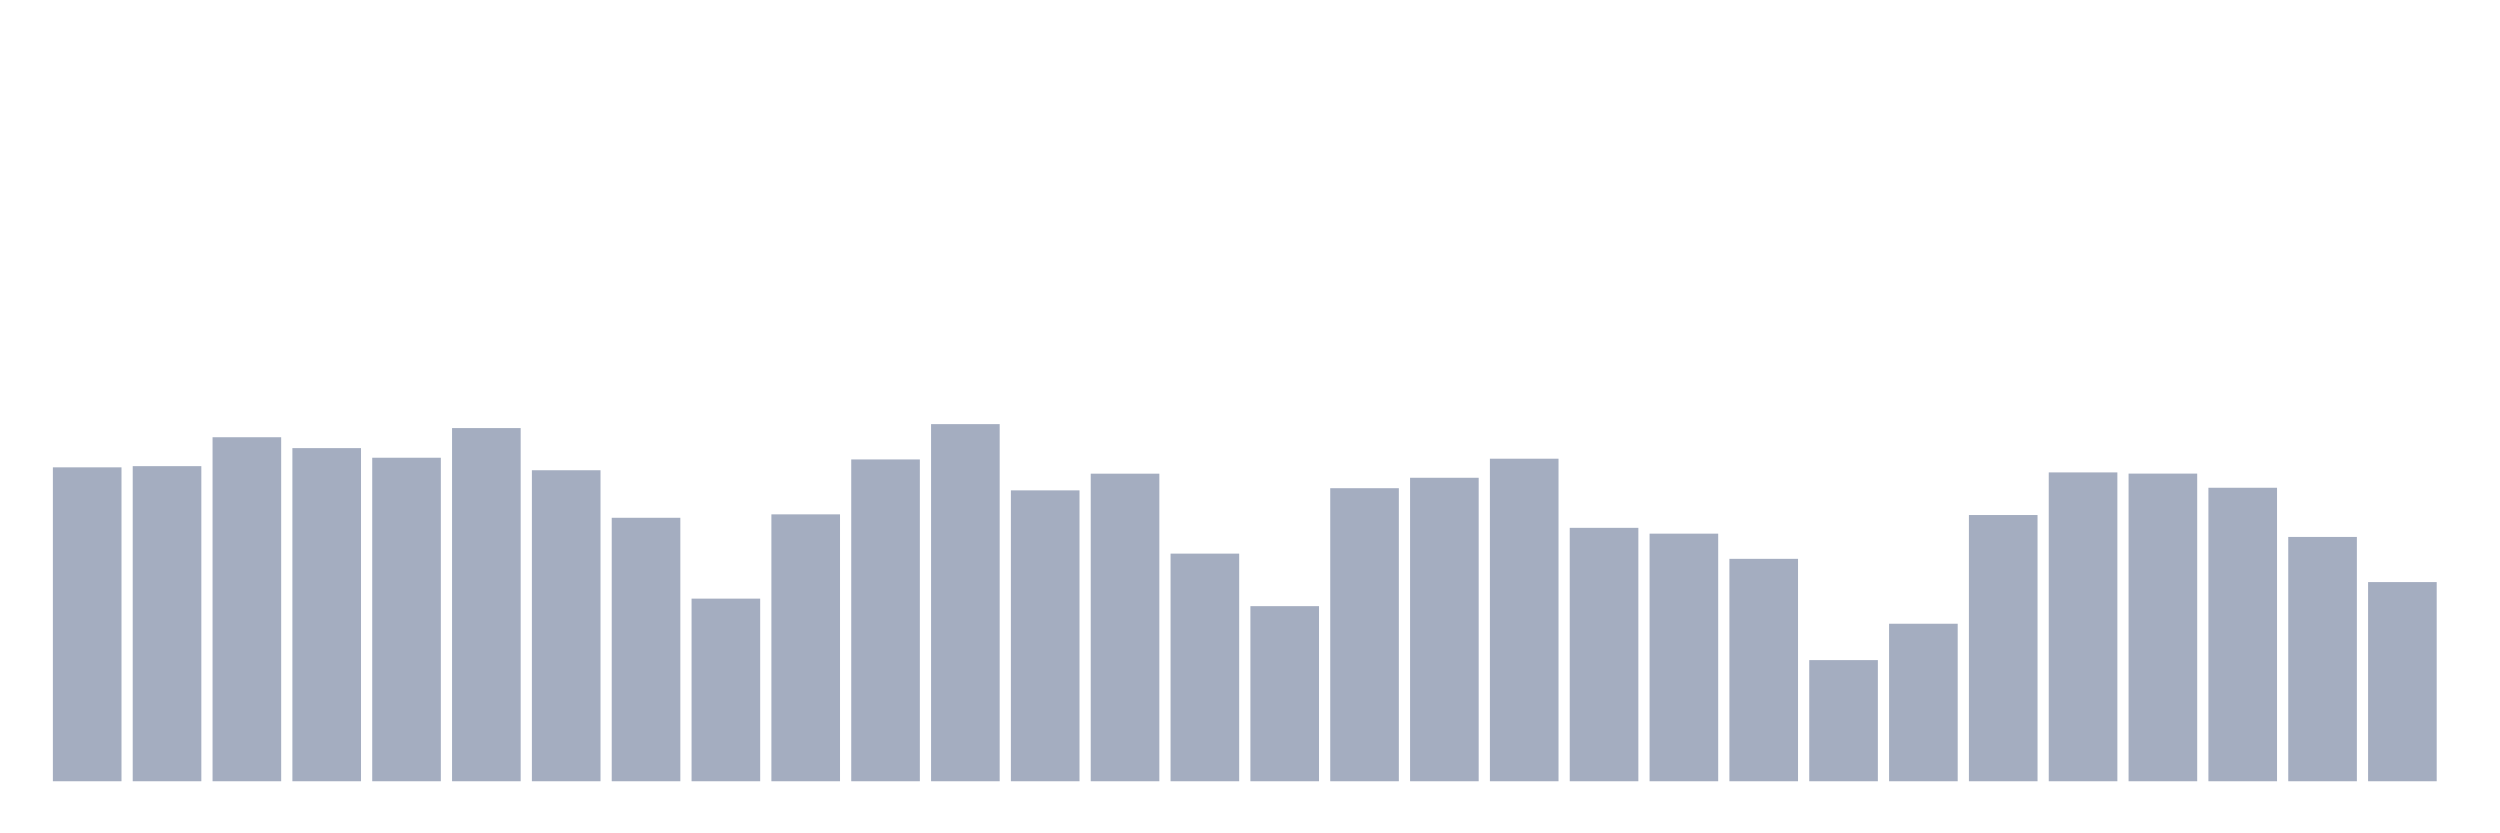 <svg xmlns="http://www.w3.org/2000/svg" viewBox="0 0 480 160"><g transform="translate(10,10)"><rect class="bar" x="0.153" width="13.175" y="79.729" height="60.271" fill="rgb(164,173,192)"></rect><rect class="bar" x="15.482" width="13.175" y="79.5" height="60.5" fill="rgb(164,173,192)"></rect><rect class="bar" x="30.81" width="13.175" y="73.949" height="66.051" fill="rgb(164,173,192)"></rect><rect class="bar" x="46.138" width="13.175" y="76.038" height="63.962" fill="rgb(164,173,192)"></rect><rect class="bar" x="61.466" width="13.175" y="77.884" height="62.116" fill="rgb(164,173,192)"></rect><rect class="bar" x="76.794" width="13.175" y="72.19" height="67.81" fill="rgb(164,173,192)"></rect><rect class="bar" x="92.123" width="13.175" y="80.287" height="59.713" fill="rgb(164,173,192)"></rect><rect class="bar" x="107.451" width="13.175" y="89.414" height="50.586" fill="rgb(164,173,192)"></rect><rect class="bar" x="122.779" width="13.175" y="104.936" height="35.064" fill="rgb(164,173,192)"></rect><rect class="bar" x="138.107" width="13.175" y="88.756" height="51.244" fill="rgb(164,173,192)"></rect><rect class="bar" x="153.436" width="13.175" y="78.213" height="61.787" fill="rgb(164,173,192)"></rect><rect class="bar" x="168.764" width="13.175" y="71.432" height="68.568" fill="rgb(164,173,192)"></rect><rect class="bar" x="184.092" width="13.175" y="84.15" height="55.85" fill="rgb(164,173,192)"></rect><rect class="bar" x="199.42" width="13.175" y="80.945" height="59.055" fill="rgb(164,173,192)"></rect><rect class="bar" x="214.748" width="13.175" y="96.295" height="43.705" fill="rgb(164,173,192)"></rect><rect class="bar" x="230.077" width="13.175" y="106.381" height="33.619" fill="rgb(164,173,192)"></rect><rect class="bar" x="245.405" width="13.175" y="83.735" height="56.265" fill="rgb(164,173,192)"></rect><rect class="bar" x="260.733" width="13.175" y="81.732" height="58.268" fill="rgb(164,173,192)"></rect><rect class="bar" x="276.061" width="13.175" y="78.07" height="61.93" fill="rgb(164,173,192)"></rect><rect class="bar" x="291.39" width="13.175" y="91.345" height="48.655" fill="rgb(164,173,192)"></rect><rect class="bar" x="306.718" width="13.175" y="92.461" height="47.539" fill="rgb(164,173,192)"></rect><rect class="bar" x="322.046" width="13.175" y="97.297" height="42.703" fill="rgb(164,173,192)"></rect><rect class="bar" x="337.374" width="13.175" y="116.739" height="23.261" fill="rgb(164,173,192)"></rect><rect class="bar" x="352.702" width="13.175" y="109.757" height="30.243" fill="rgb(164,173,192)"></rect><rect class="bar" x="368.031" width="13.175" y="88.885" height="51.115" fill="rgb(164,173,192)"></rect><rect class="bar" x="383.359" width="13.175" y="80.702" height="59.298" fill="rgb(164,173,192)"></rect><rect class="bar" x="398.687" width="13.175" y="80.931" height="59.069" fill="rgb(164,173,192)"></rect><rect class="bar" x="414.015" width="13.175" y="83.649" height="56.351" fill="rgb(164,173,192)"></rect><rect class="bar" x="429.344" width="13.175" y="93.091" height="46.909" fill="rgb(164,173,192)"></rect><rect class="bar" x="444.672" width="13.175" y="101.76" height="38.24" fill="rgb(164,173,192)"></rect></g></svg>